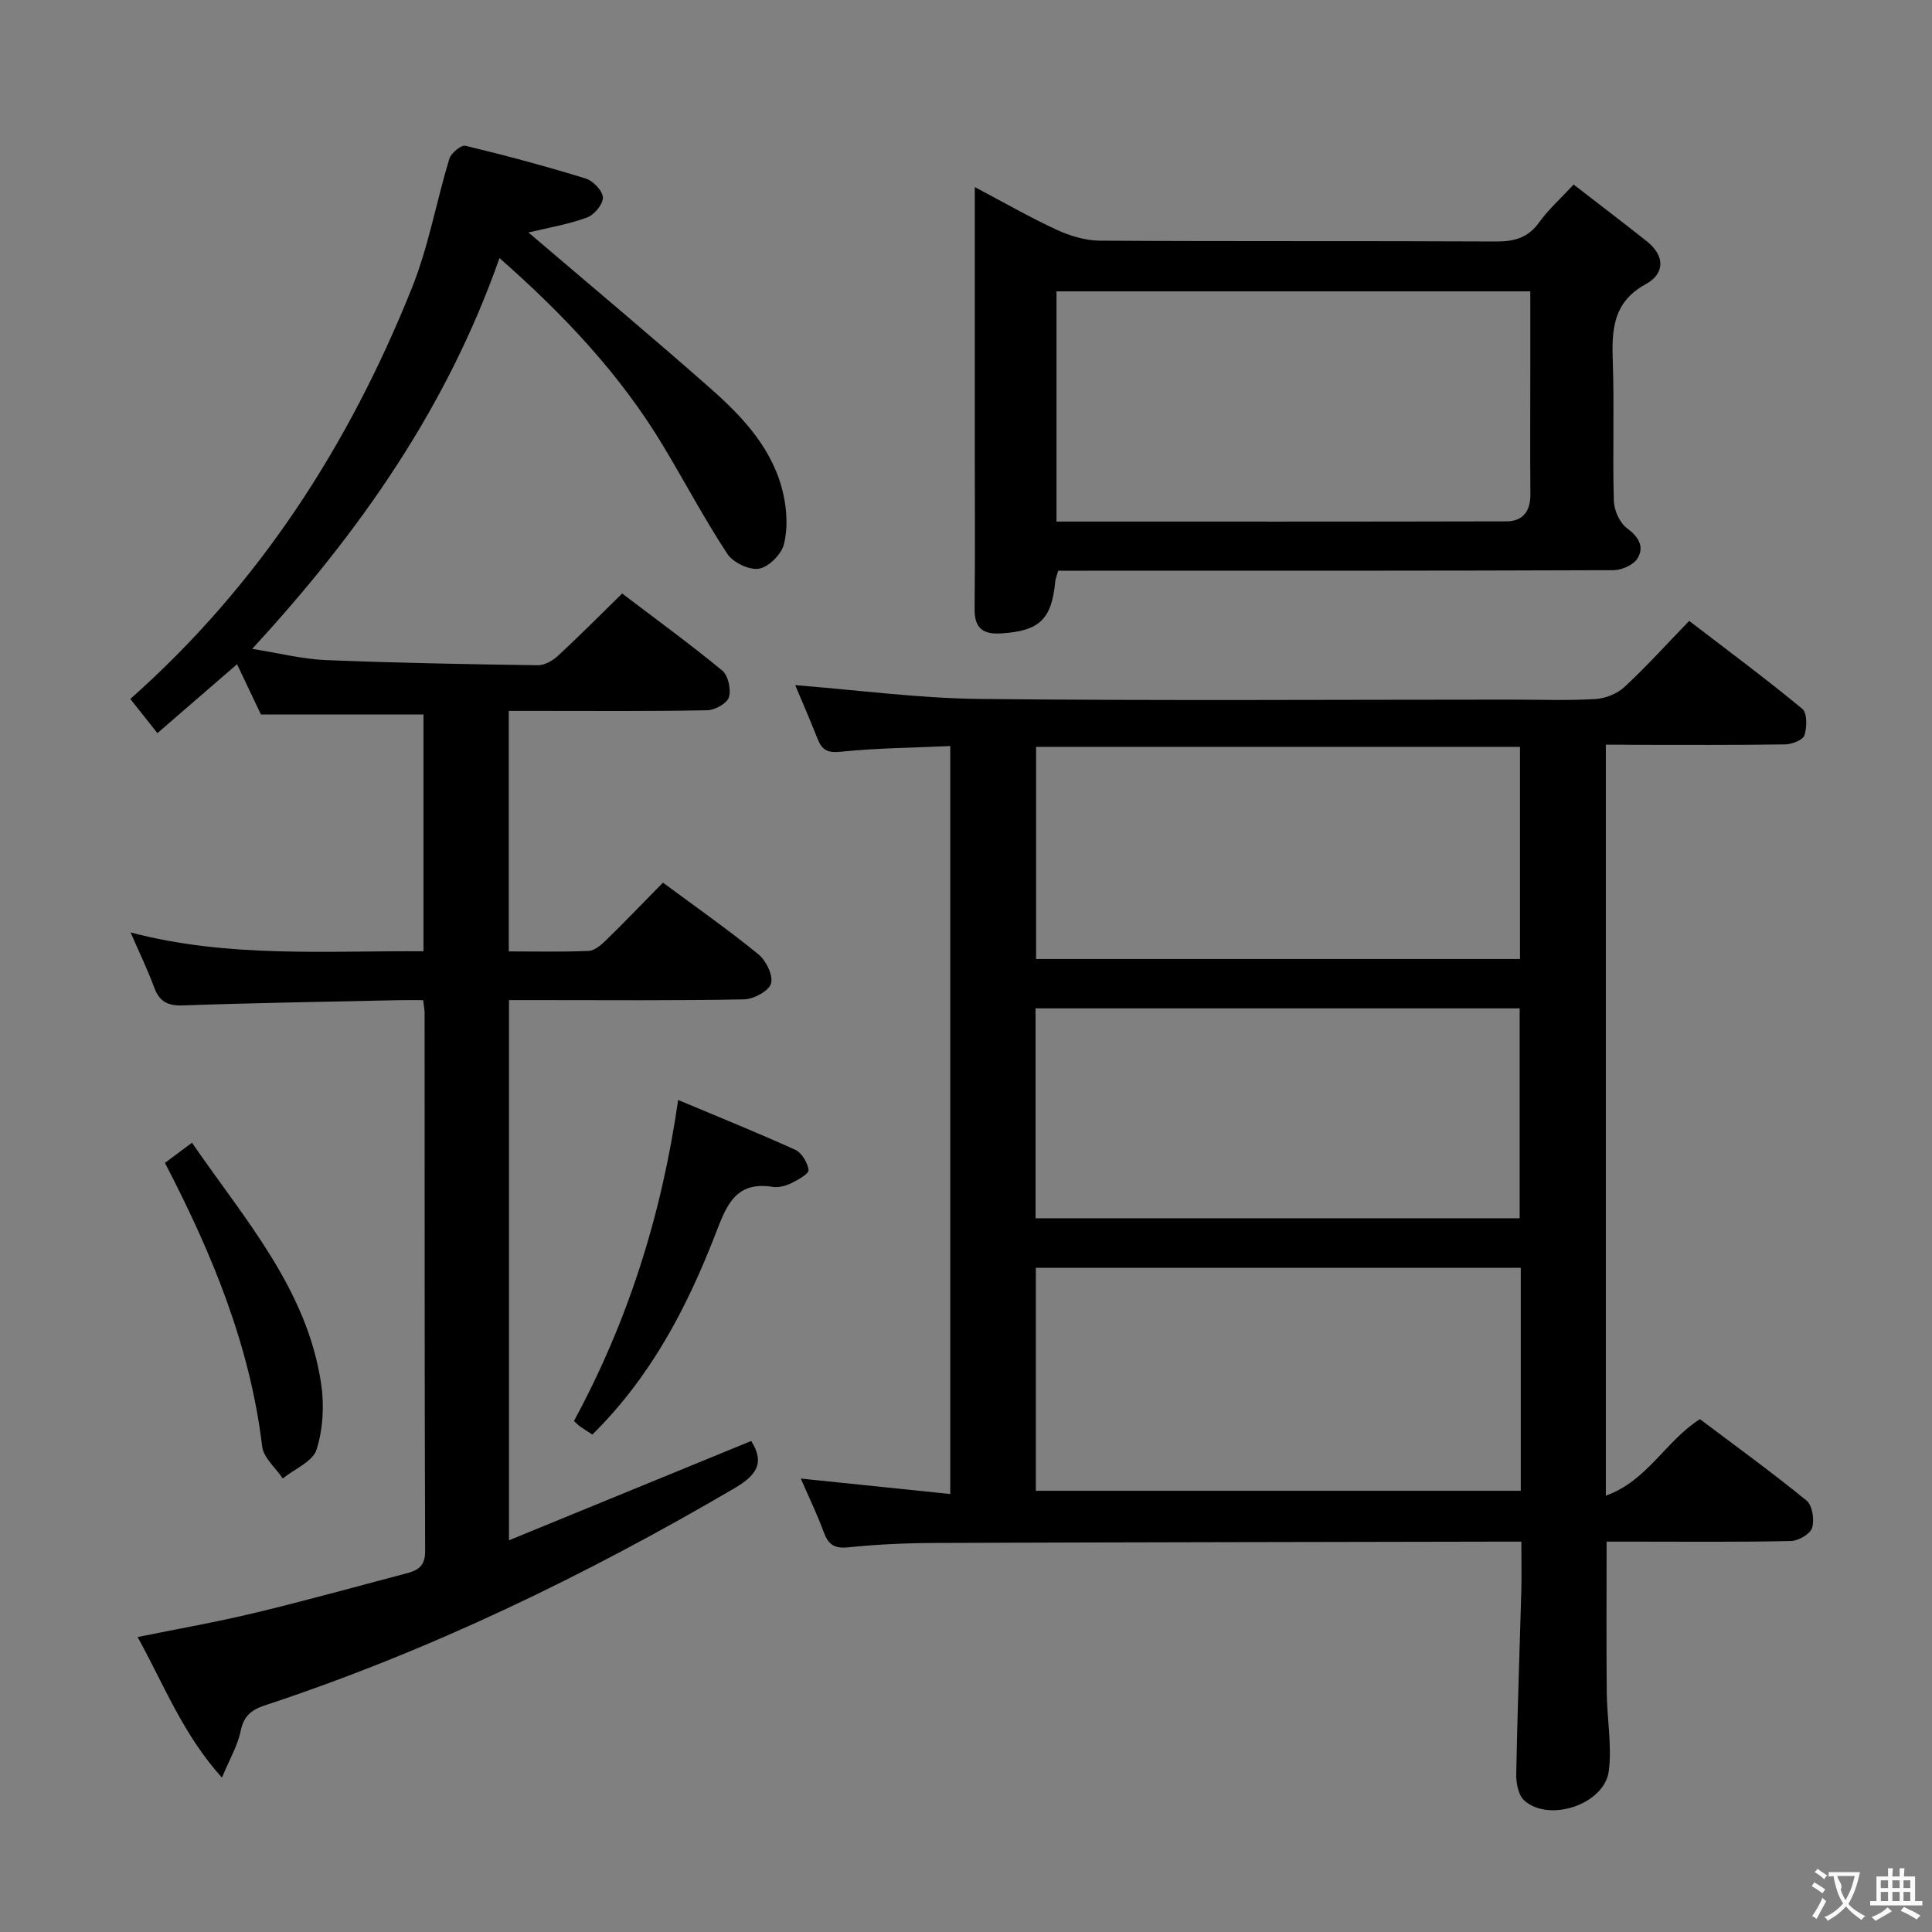 <svg enable-background="new 0 0 400 400" viewBox="0 0 400 400" xmlns="http://www.w3.org/2000/svg"><rect x="0" y="0" width="400" height="400" fill="#808080" stroke="none"/><g fill="#010000"><path d="m332.47 154.17v155.49c8.6-3.06 12.35-11.31 19.48-15.84 7.32 5.51 14.86 10.97 22.07 16.85 1.21.99 1.67 3.98 1.16 5.65-.39 1.28-2.83 2.7-4.39 2.73-10.83.24-21.66.13-32.49.13-1.8 0-3.6 0-5.67 0 0 10.7-.07 20.95.03 31.19.05 5.43 1.09 10.95.43 16.27-.86 6.91-12.35 10.77-17.52 6.12-1.21-1.09-1.68-3.56-1.65-5.38.23-12.65.7-25.29 1.05-37.93.09-3.16.01-6.32.01-10.27-1.8 0-3.38 0-4.97 0-38.66.08-77.31.12-115.97.27-6.14.02-12.31.27-18.42.91-2.96.31-4.16-.65-5.1-3.21-1.31-3.57-2.98-7.01-4.72-11.03 10.51 1.09 20.56 2.13 30.94 3.2 0-52.02 0-103.12 0-154.86-7.55.35-15.14.4-22.65 1.18-2.8.29-3.92-.39-4.83-2.7-1.51-3.83-3.16-7.61-4.62-11.09 12.83 1.01 25.51 2.72 38.2 2.86 36.82.39 73.65.14 110.48.14 5.67 0 11.34.22 16.99-.12 2.08-.12 4.51-1.1 6.02-2.5 4.51-4.18 8.65-8.77 13.4-13.68 8.06 6.19 15.9 11.99 23.41 18.2 1.04.86.99 3.82.45 5.49-.32.98-2.58 1.85-3.99 1.88-10.5.16-21 .09-31.49.09-1.8-.04-3.59-.04-5.64-.04zm-17.61 108.31c-33.71 0-66.92 0-100.4 0v46.17h100.4c0-15.46 0-30.58 0-46.17zm-.16-63.93c0-14.81 0-29.35 0-43.92-33.62 0-66.94 0-100.19 0v43.92zm-.07 53.68c0-14.68 0-29.06 0-43.46-33.59 0-66.8 0-100.23 0v43.46z"/><path d="m109.41 48.13c12.67 10.82 25.43 21.47 37.88 32.46 6.76 5.98 12.94 12.68 14.93 21.91.71 3.29.9 7.01.07 10.22-.54 2.08-3.15 4.69-5.17 5.02s-5.36-1.28-6.54-3.08c-4.74-7.21-8.79-14.87-13.24-22.29-8.91-14.84-20.62-27.24-33.93-38.94-10.85 30.9-28.91 56.73-51.2 80.91 5.51.87 10.34 2.12 15.21 2.32 14.63.6 29.28.86 43.93 1.07 1.4.02 3.09-.95 4.18-1.96 4.39-4.06 8.61-8.32 13.28-12.89 6.85 5.2 13.95 10.38 20.72 15.95 1.24 1.02 1.86 3.91 1.38 5.52-.38 1.27-2.88 2.67-4.47 2.7-11.83.23-23.66.13-35.49.13-1.78 0-3.57 0-5.61 0v49.8c5.66 0 11.12.14 16.56-.11 1.25-.06 2.62-1.27 3.63-2.26 3.92-3.84 7.73-7.8 11.73-11.87 6.82 5.05 13.48 9.72 19.77 14.85 1.59 1.29 3.09 4.39 2.6 6.04-.46 1.56-3.6 3.24-5.59 3.28-14.33.28-28.66.15-42.99.15-1.79 0-3.59 0-5.67 0v111.84c17.05-6.99 33.59-13.77 50.15-20.56 2.95 4.66.95 7.2-3.56 9.84-30.94 18.1-63.04 33.64-97.13 44.9-2.79.92-4.39 2.21-5.02 5.32-.6 2.99-2.26 5.76-3.87 9.64-8.07-8.94-11.95-19.14-17.46-29.11 8.51-1.73 16.47-3.12 24.31-5.01 10.48-2.52 20.86-5.41 31.28-8.15 2.37-.62 3.96-1.44 3.94-4.62-.14-37.16-.09-74.32-.11-111.48 0-.64-.15-1.29-.3-2.6-1.81 0-3.58-.03-5.34.01-14.81.33-29.62.56-44.42 1.08-3.19.11-4.87-.83-5.95-3.77-1.35-3.67-3.07-7.21-4.87-11.34 20.24 5.32 40.34 3.77 60.65 3.9 0-16.69 0-32.93 0-49.03-11.17 0-22.07 0-33.66 0-1.32-2.79-3.07-6.46-4.94-10.4-5.58 4.83-10.82 9.36-16.49 14.27-2.08-2.63-3.86-4.88-5.61-7.08 26.73-23.7 45.29-52.6 58.32-85.14 3.43-8.56 5.04-17.83 7.73-26.7.36-1.18 2.45-2.9 3.33-2.69 8.37 2.01 16.7 4.25 24.93 6.79 1.52.47 3.5 2.56 3.53 3.94.03 1.41-1.82 3.61-3.32 4.14-3.99 1.44-8.25 2.16-12.09 3.08z"/><path d="m219.08 118.17c-.28 1.02-.55 1.63-.61 2.26-.73 7.83-3.31 10.22-11.19 10.71-3.8.24-5.54-1.09-5.5-5.07.12-10.99.04-21.99.04-32.98 0-17.82 0-35.64 0-54.36 6.01 3.17 11.4 6.28 17.02 8.87 2.75 1.27 5.93 2.21 8.93 2.23 27.32.17 54.64.03 81.96.17 3.8.02 6.64-.76 8.95-3.98 1.91-2.66 4.42-4.89 7.12-7.81 5.22 4.04 10.23 7.84 15.16 11.75 3.78 3 3.76 6.7-.22 8.87-7 3.83-7.05 9.75-6.82 16.41.32 9.48-.07 18.99.21 28.48.06 1.96 1.21 4.53 2.72 5.64 2.45 1.81 3.62 3.87 2.19 6.23-.83 1.37-3.3 2.46-5.04 2.46-36.32.14-72.63.11-108.95.11-1.98.01-3.95.01-5.97.01zm-.34-57.85v47.67c31.28 0 62.24.03 93.19-.05 3.37-.01 4.94-2.13 4.92-5.57-.07-8.66-.02-17.32-.02-25.97 0-5.28 0-10.55 0-16.08-33 0-65.38 0-98.09 0z"/><path d="m122.64 297.01c-.95-.62-1.78-1.14-2.58-1.7-.39-.28-.72-.64-1.23-1.11 11.17-20.61 18.15-42.58 21.57-66.46 8.18 3.44 16.29 6.7 24.24 10.31 1.35.61 2.57 2.67 2.76 4.19.09.77-2.16 2.03-3.54 2.71-1.15.56-2.63.98-3.86.78-7.97-1.29-9.71 4.24-11.97 10.02-5.88 15.08-13.28 29.31-25.39 41.26z"/><path d="m34.15 240.76c1.9-1.42 3.58-2.67 5.6-4.17 10.89 15.86 23.78 30.22 26.73 49.84.67 4.46.41 9.43-.94 13.69-.78 2.48-4.57 4.02-7 5.98-1.47-2.2-3.98-4.28-4.26-6.62-2.5-20.81-10.27-39.74-20.13-58.72z"/></g><path d="m377.9 391.2c-.2.3-.4.5-.6.8-.7-.6-1.4-1-2.2-1.5.2-.3.4-.5.5-.8.6.4 1.4.8 2.3 1.5zm-1.8 6.1c-.2-.2-.5-.4-.9-.6.4-.6.8-1.2 1.2-1.9s.7-1.3.9-1.9c.3.3.5.5.8.7-.7 1.3-1.4 2.6-2 3.7zm2.2-9c-.3.3-.5.5-.6.8-.6-.6-1.3-1.1-2-1.5.3-.3.5-.5.6-.7.6.5 1.3.9 2 1.4zm.3.2v-.9h2 4.5c-.3 1.3-.6 2.5-1 3.6s-.9 2.1-1.4 3c.4.5 1 1 1.6 1.4s1.2.8 1.9 1.1c-.3.2-.5.4-.8.8-.4-.3-1-.7-1.6-1.2s-1.2-1.1-1.6-1.6c-.5.6-1.1 1.1-1.7 1.6s-1.4.9-2.1 1.4c-.1-.3-.3-.5-.7-.8.6-.2 1.2-.5 1.9-1s1.4-1.1 2-1.8c-.5-.8-.9-1.6-1.2-2.5s-.6-2-.8-3.2c-.4.1-.7.1-1 .1zm2.5 2.7c.3 1 .7 1.7 1 2.2.3-.5.6-1.1 1-2s.6-1.9.9-3h-3.2-.4c.1.9 1.3 1.8.7 2.8z" fill="#fbfafa"/><path d="m396.5 388.5v1.5 3.6h1.5v.9c-.4 0-1 0-1.7 0h-7.9c-.5 0-.9 0-1.2 0v-.9h1.3v-3.5c0-.7 0-1.2 0-1.6h2.4c0-.8 0-1.4 0-1.7h1c0 .3-.1.8-.1 1.7h1.5c0-.8 0-1.4 0-1.7h1c0 .3-.1.9-.1 1.7zm-8.2 9.2c-.2-.3-.5-.5-.8-.8.8-.3 1.4-.6 1.9-.9s1-.7 1.4-1.1c.3.3.6.5.9.8-1.6 1-2.8 1.6-3.4 2zm2.6-6.8v-1.6h-1.5v1.6zm0 2.7v-1.9h-1.5v1.9zm2.4-2.7v-1.6h-1.5v1.6zm0 2.7v-1.9h-1.5v1.9zm.2 2 .7-.8c.4.2.9.5 1.6.8s1.3.7 1.8 1c-.3.3-.5.5-.8.8-.4-.3-1.5-1-3.3-1.8zm2-4.7v-1.6h-1.4v1.6zm0 2.7v-1.9h-1.4v1.9z" fill="#fbfafa"/></svg>